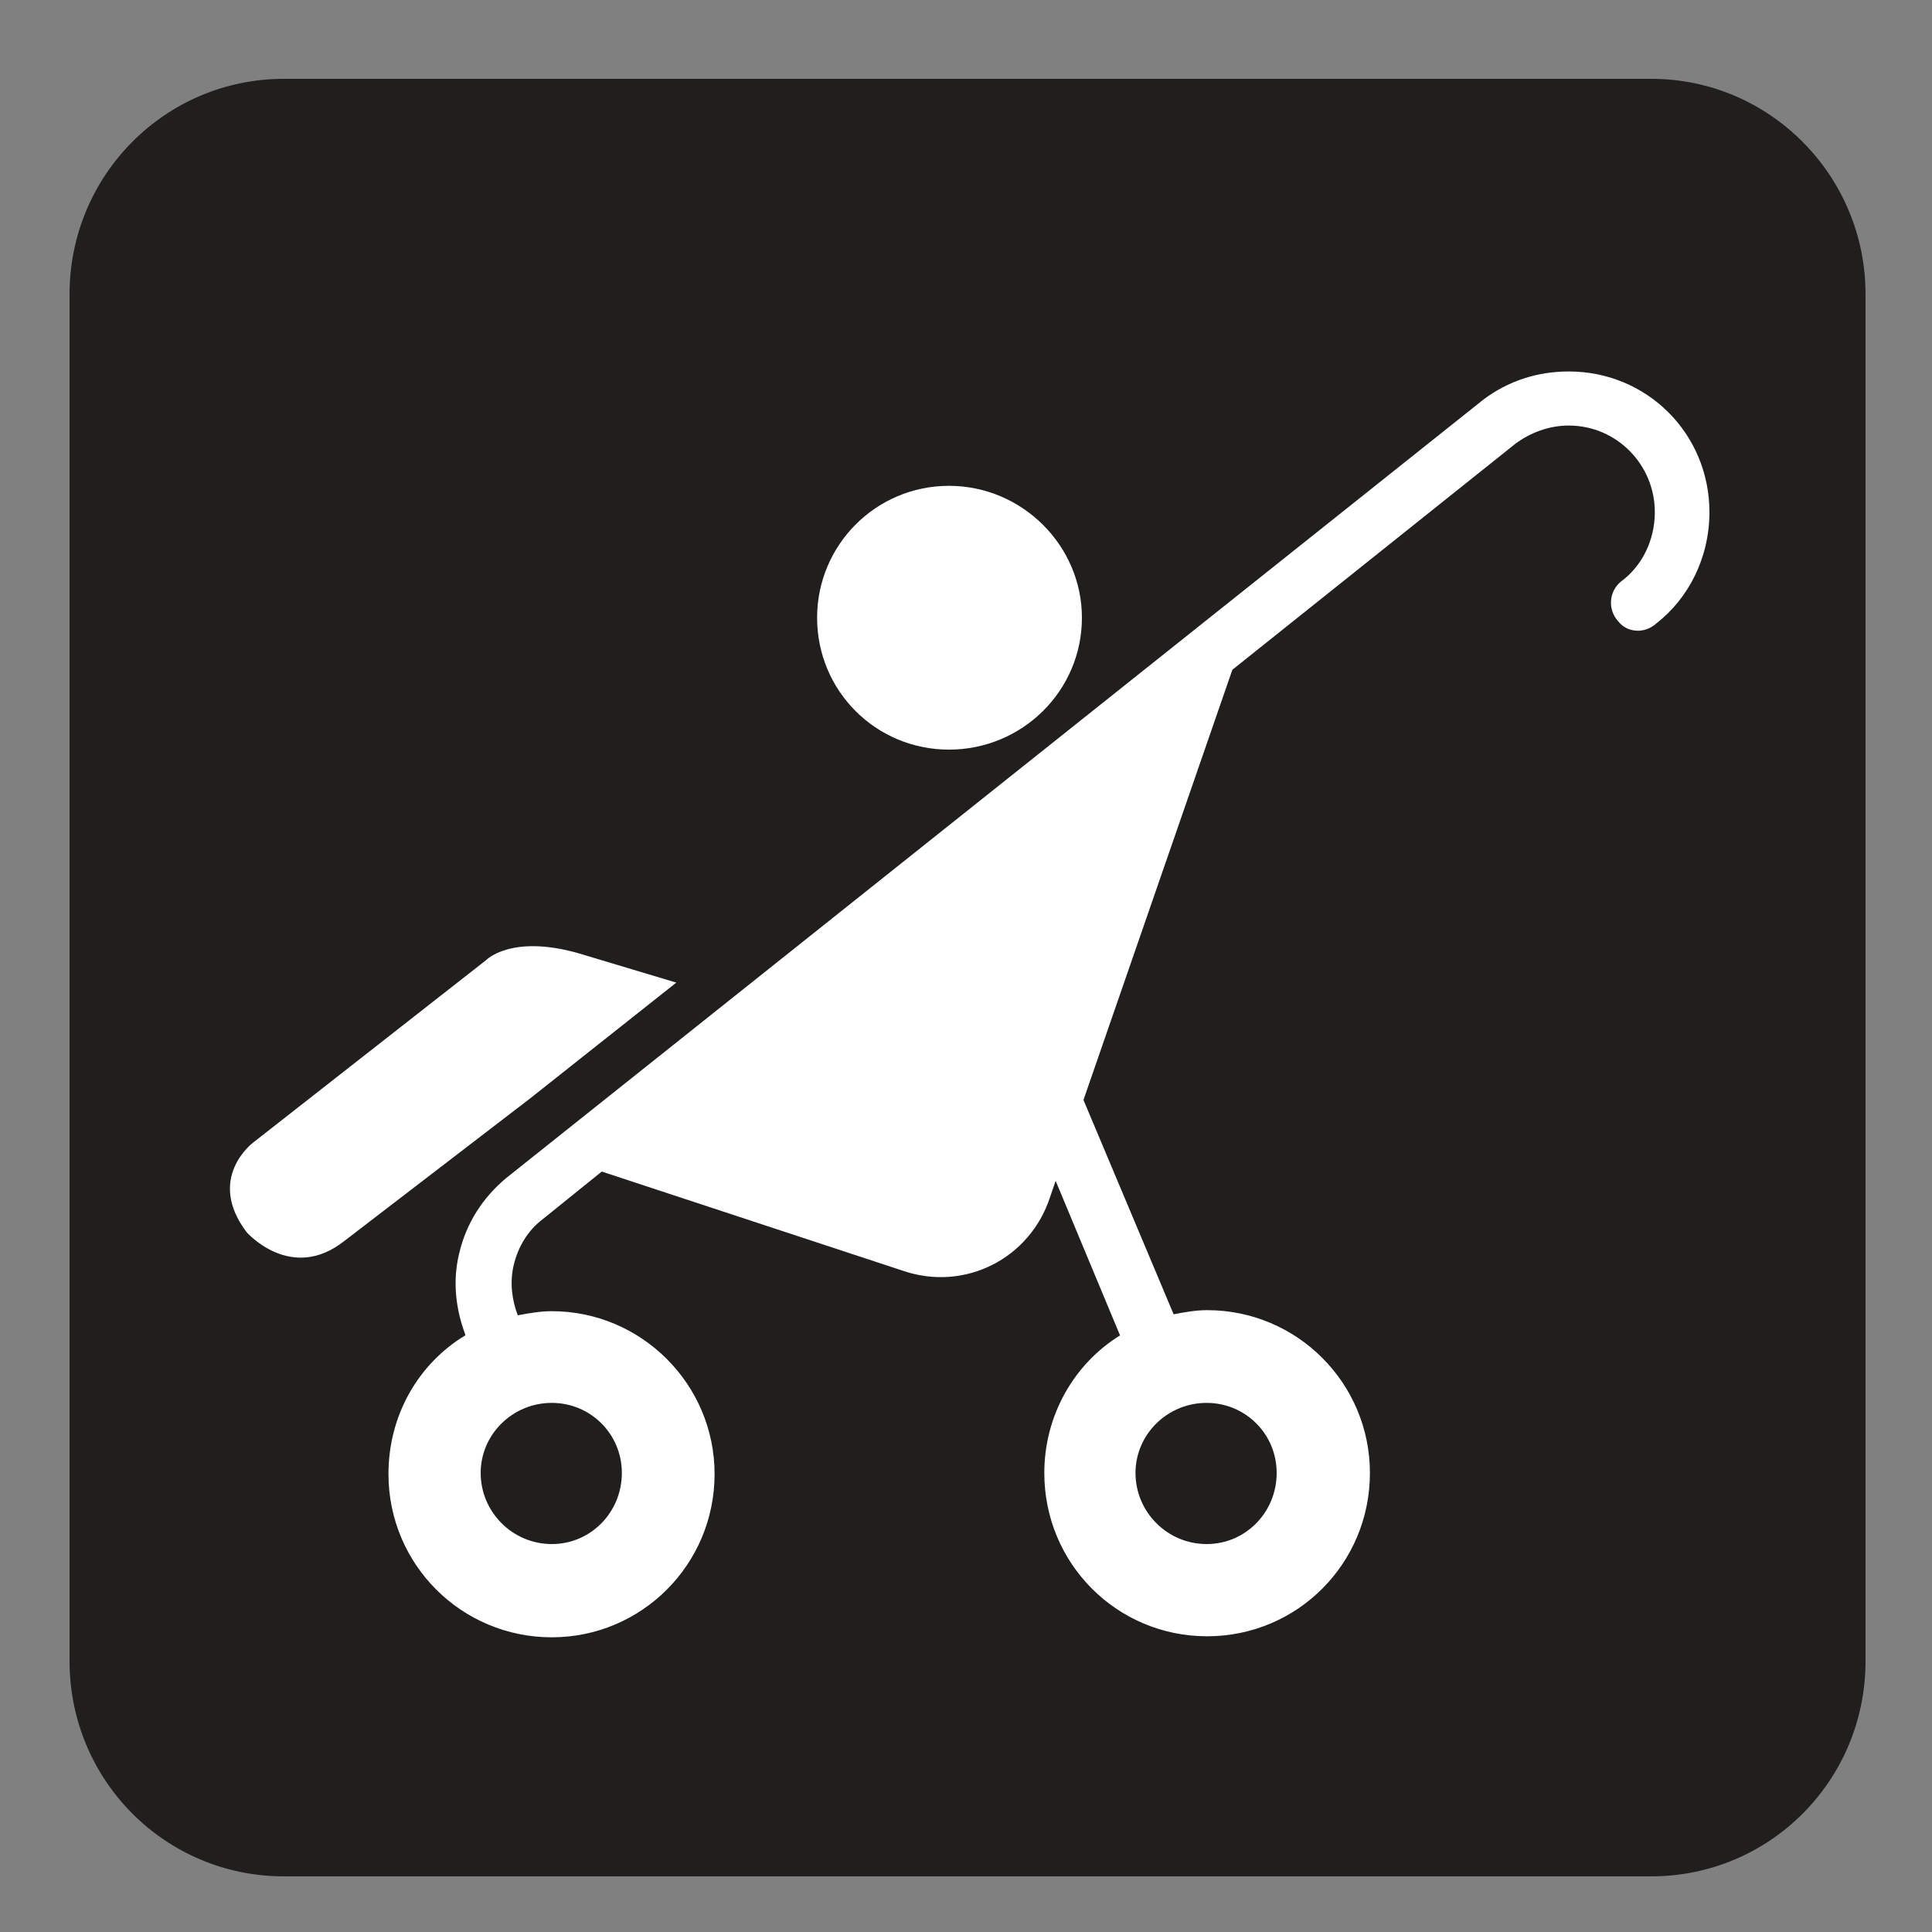 <?xml version="1.0" encoding="UTF-8" standalone="no"?>
<!-- Created with Inkscape (http://www.inkscape.org/) -->

<svg
   xmlns:dc="http://purl.org/dc/elements/1.1/"
   xmlns:cc="http://creativecommons.org/ns#"
   xmlns:rdf="http://www.w3.org/1999/02/22-rdf-syntax-ns#"
   xmlns:svg="http://www.w3.org/2000/svg"
   xmlns="http://www.w3.org/2000/svg"
   xmlns:sodipodi="http://sodipodi.sourceforge.net/DTD/sodipodi-0.dtd"
   xmlns:inkscape="http://www.inkscape.org/namespaces/inkscape"
   width="3.75mm"
   height="3.75mm"
   viewBox="0 0 3.75 3.75"
   version="1.1"
   id="svg13826"
   inkscape:version="0.92.1 r15371"
   sodipodi:docname="strollers_dark.svg">
  <rect x="0" y="0" width="3.75" height="3.75" fill="#808080" stroke="none"/>
  <defs
     id="defs13820" />
  <sodipodi:namedview
     id="base"
     pagecolor="#ffffff"
     bordercolor="#666666"
     borderopacity="1.0"
     inkscape:pageopacity="0.0"
     inkscape:pageshadow="2"
     inkscape:zoom="20.285322"
     inkscape:cx="6.4097945"
     inkscape:cy="6.7152255"
     inkscape:document-units="mm"
     inkscape:current-layer="layer1"
     showgrid="false"
     inkscape:window-width="608"
     inkscape:window-height="712"
     inkscape:window-x="663"
     inkscape:window-y="60"
     inkscape:window-maximized="0"
     showguides="true"
     inkscape:guide-bbox="true"
     gridtolerance="10"
     guidetolerance="2">
    <inkscape:grid
       type="xygrid"
       id="grid13828" />
    <sodipodi:guide
       position="0.13,3.848"
       orientation="1,0"
       id="guide20533"
       inkscape:locked="false" />
    <sodipodi:guide
       position="1.917,3.613"
       orientation="0,1"
       id="guide20535"
       inkscape:locked="false" />
  </sodipodi:namedview>
  <g
     inkscape:label="Layer 1"
     inkscape:groupmode="layer"
     id="layer1"
     transform="translate(0,-293.25)">
    <path
       inkscape:connector-curvature="0"
       id="path1983"
       d="m 0.551,293.476 c -0.19,0 -0.346,0.154 -0.346,0.346 v 2.653 c 0,0.192 0.156,0.347 0.346,0.347 h 2.654 c 0.19,0 0.346,-0.156 0.346,-0.347 v -2.653 c 0,-0.192 -0.156,-0.346 -0.346,-0.346 z m 0,0"
       style="fill:#ffffff;fill-opacity:1;fill-rule:nonzero;stroke:none;stroke-width:0.353" />
    <path
       inkscape:connector-curvature="0"
       id="path1985"
       d="m 3.205,296.892 c 0.23,0 0.416,-0.186 0.416,-0.418 v -2.653 c 0,-0.23 -0.186,-0.418 -0.416,-0.418 H 0.551 c -0.23,0 -0.416,0.187 -0.416,0.418 v 2.653 c 0,0.232 0.186,0.418 0.416,0.418 z m 0,0"
       style="fill:#211e1e;fill-opacity:1;fill-rule:nonzero;stroke:none;stroke-width:0.353" />
    <path
       inkscape:connector-curvature="0"
       id="path1987"
       d="m 1.313,295.157 -0.284,0.225 -0.361,0.277 c -0.103,0.081 -0.189,-0.017 -0.189,-0.017 -0.08,-0.105 0.012,-0.174 0.012,-0.174 l 0.452,-0.354 c 0,0 0.048,-0.051 0.179,-0.014 l 0.19,0.057"
       style="fill:#ffffff;fill-opacity:1;fill-rule:nonzero;stroke:none;stroke-width:0.353" />
    <path
       inkscape:connector-curvature="0"
       id="path1989"
       d="m 1.842,294.705 c -0.142,0 -0.256,-0.114 -0.256,-0.256 0,-0.141 0.114,-0.256 0.256,-0.256 0.142,0 0.258,0.116 0.258,0.256 0,0.142 -0.116,0.256 -0.258,0.256"
       style="fill:#ffffff;fill-opacity:1;fill-rule:nonzero;stroke:none;stroke-width:0.353" />
    <path
       inkscape:connector-curvature="0"
       id="path1991"
       d="m 1.207,296.109 c 0,-0.076 -0.061,-0.136 -0.136,-0.136 -0.076,0 -0.138,0.061 -0.138,0.136 0,0.076 0.062,0.138 0.138,0.138 0.076,0 0.136,-0.062 0.136,-0.138 m 1.271,0 c 0,-0.076 -0.061,-0.136 -0.136,-0.136 -0.076,0 -0.138,0.061 -0.138,0.136 0,0.076 0.062,0.138 0.138,0.138 0.076,0 0.136,-0.062 0.136,-0.138 m -1.575,-0.269 c -0.018,-0.048 -0.025,-0.102 -0.012,-0.156 0.014,-0.061 0.047,-0.11 0.091,-0.147 l 1.898,-1.512 c 0.047,-0.035 0.103,-0.054 0.165,-0.054 0.152,0 0.273,0.121 0.273,0.273 0,0.088 -0.04,0.167 -0.103,0.216 -0.023,0.021 -0.057,0.018 -0.074,-0.004 -0.021,-0.023 -0.018,-0.058 0.005,-0.077 0.041,-0.03 0.066,-0.08 0.066,-0.135 0,-0.092 -0.074,-0.168 -0.167,-0.168 -0.039,0 -0.074,0.014 -0.102,0.034 l -0.551,0.44 -0.289,0.835 0.175,0.416 c 0.021,-0.004 0.043,-0.008 0.065,-0.008 0.175,0 0.316,0.142 0.316,0.316 0,0.176 -0.141,0.317 -0.316,0.317 -0.175,0 -0.316,-0.141 -0.316,-0.317 0,-0.112 0.058,-0.212 0.147,-0.267 l -0.125,-0.3 -0.011,0.032 c -0.039,0.119 -0.165,0.183 -0.284,0.143 l -0.586,-0.193 -0.114,0.092 c -0.028,0.021 -0.048,0.052 -0.057,0.09 -0.008,0.034 -0.003,0.068 0.008,0.097 0.021,-0.004 0.044,-0.008 0.066,-0.008 0.174,0 0.316,0.142 0.316,0.316 0,0.176 -0.142,0.317 -0.316,0.317 -0.175,0 -0.317,-0.141 -0.317,-0.317 0,-0.114 0.058,-0.214 0.149,-0.269"
       style="fill:#ffffff;fill-opacity:1;fill-rule:nonzero;stroke:none;stroke-width:0.353" />
  </g>
</svg>
